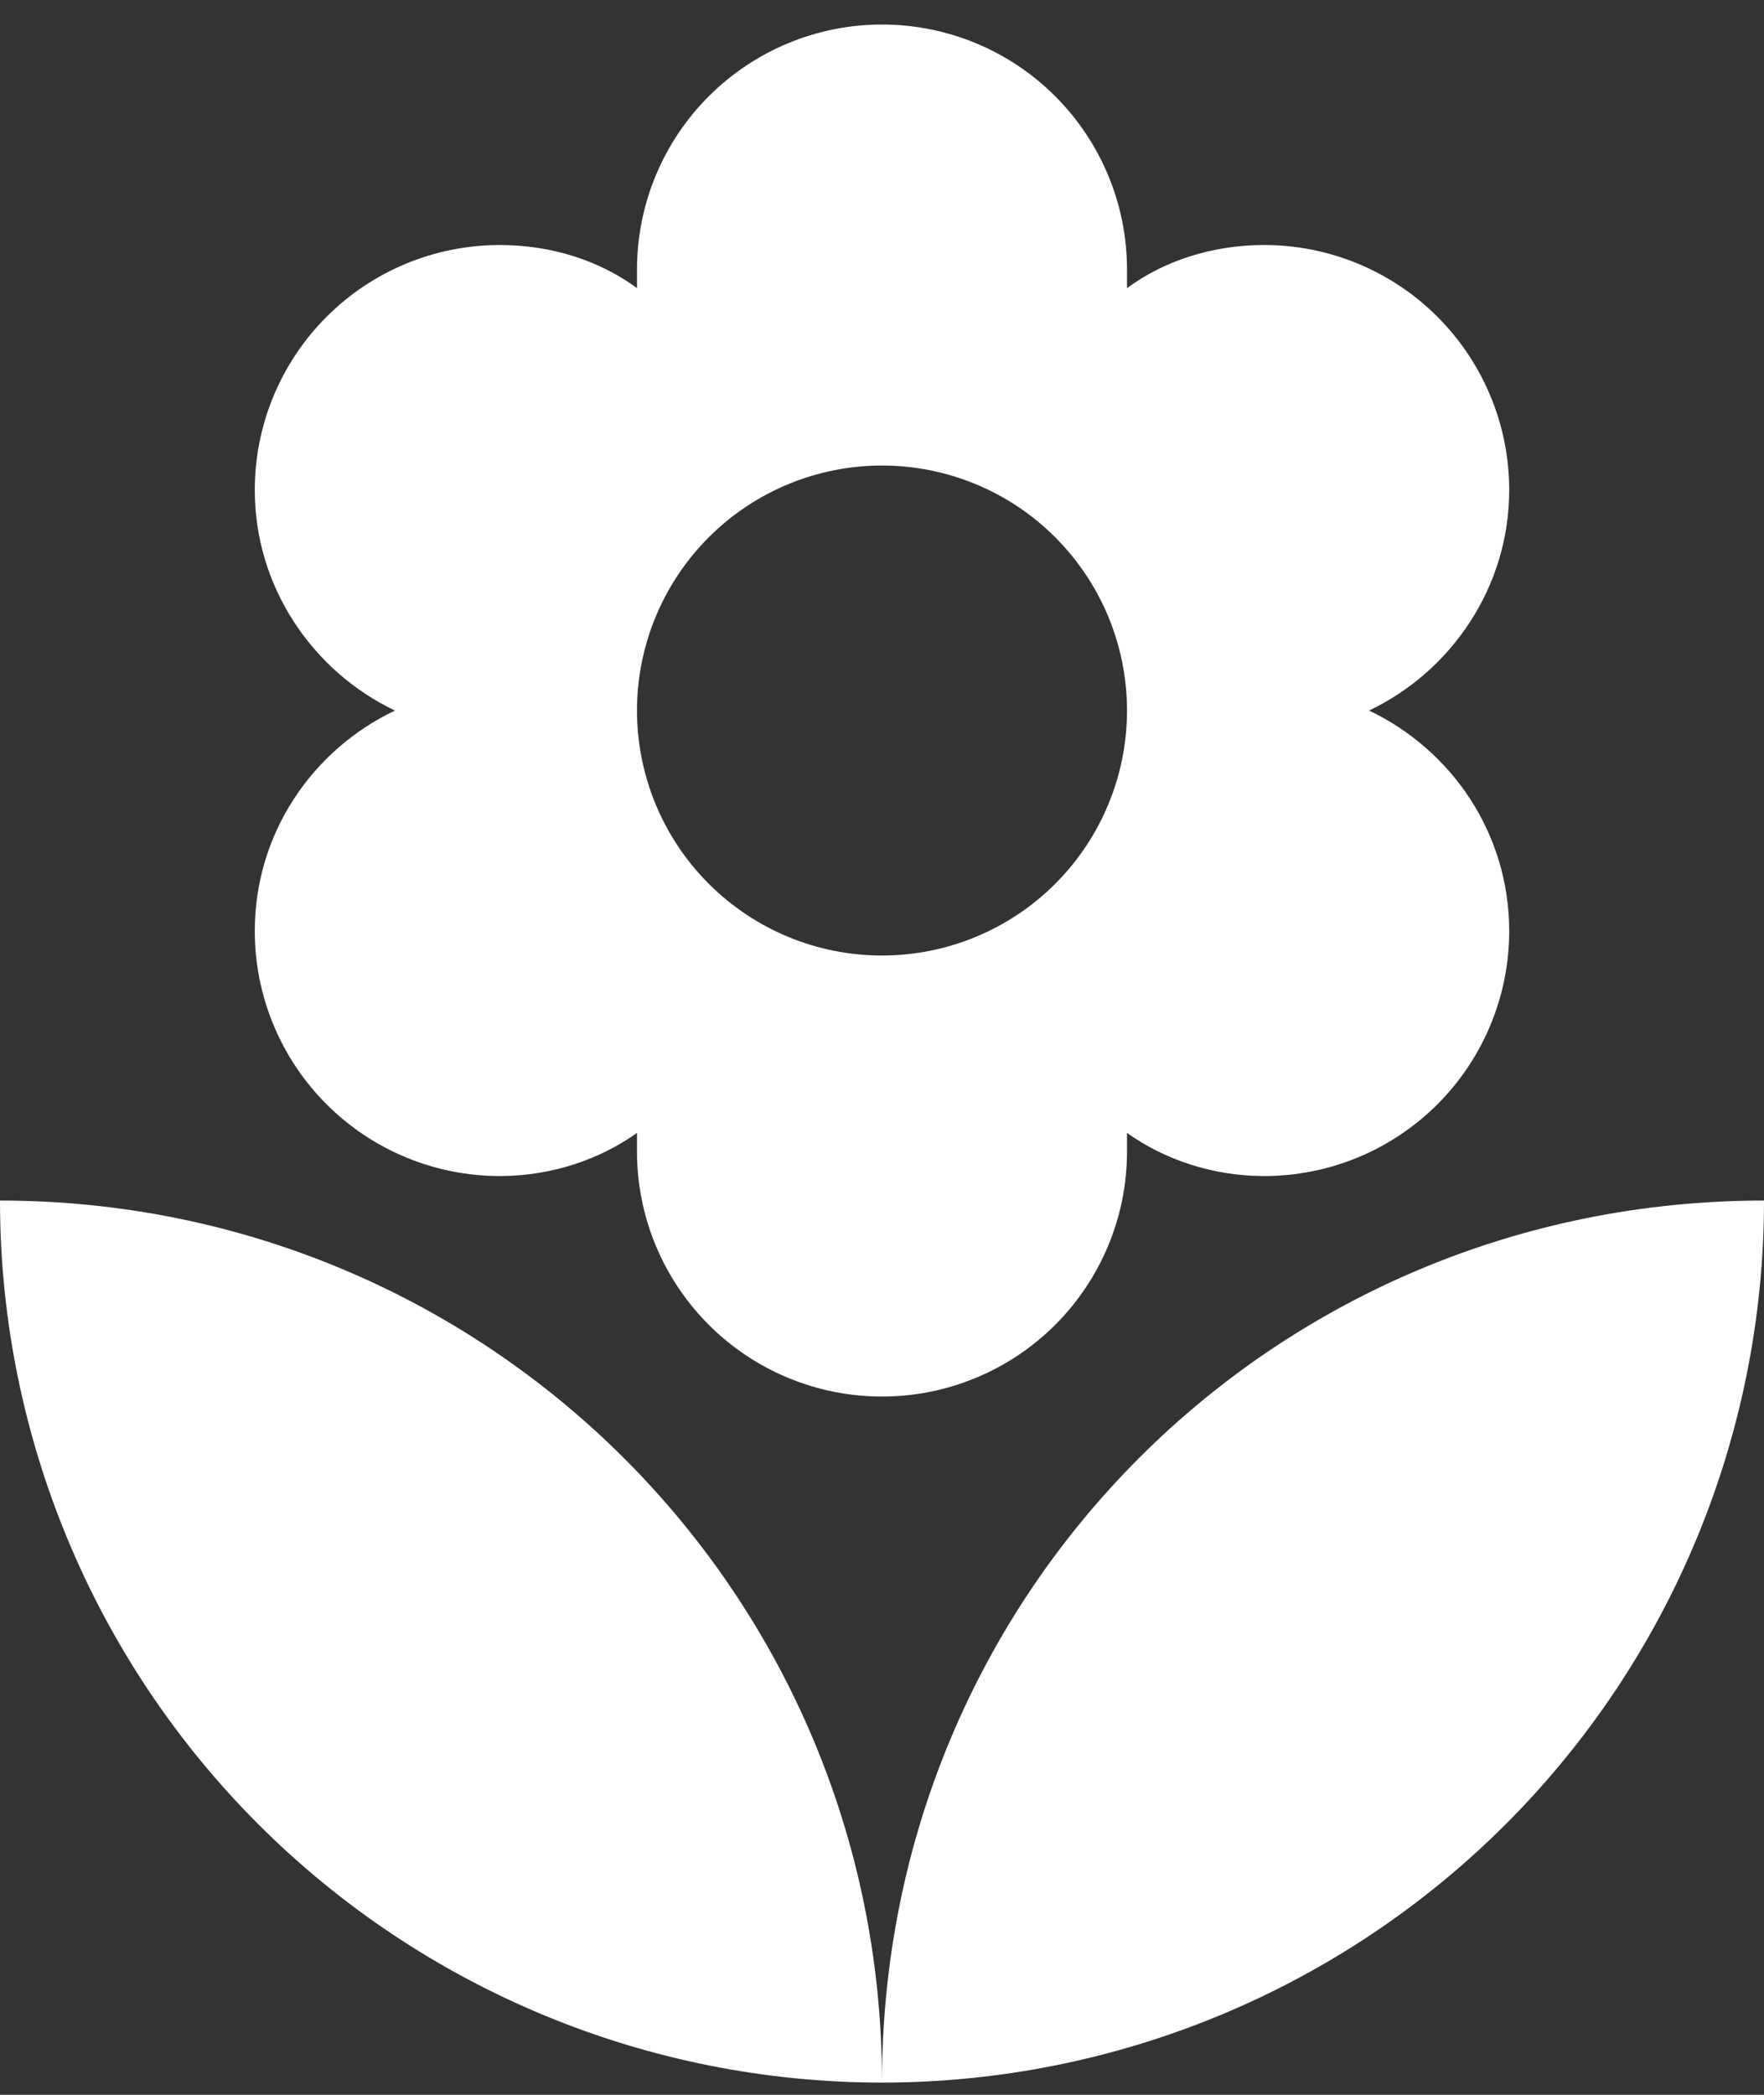 <svg width="48" height="57" viewBox="0 0 48 57" fill="none" xmlns="http://www.w3.org/2000/svg">
<rect x="0" y="0" width="48" height="57" fill="#333333" stroke="none"/>
<path d="M0 32.667C0 39.032 2.529 45.137 7.029 49.638C11.53 54.138 17.635 56.667 24 56.667C24 43.334 13.253 32.667 0 32.667ZM24 12.667C25.768 12.667 27.464 13.369 28.714 14.62C29.964 15.87 30.667 17.566 30.667 19.334C30.667 21.102 29.964 22.797 28.714 24.048C27.464 25.298 25.768 26 24 26C22.232 26 20.536 25.298 19.286 24.048C18.036 22.797 17.333 21.102 17.333 19.334C17.333 17.566 18.036 15.87 19.286 14.62C20.536 13.369 22.232 12.667 24 12.667ZM6.933 25.334C6.933 27.102 7.636 28.797 8.886 30.048C10.136 31.298 11.832 32 13.6 32C15.013 32 16.32 31.547 17.333 30.827V31.334C17.333 33.102 18.036 34.797 19.286 36.048C20.536 37.298 22.232 38 24 38C25.768 38 27.464 37.298 28.714 36.048C29.964 34.797 30.667 33.102 30.667 31.334V30.827C31.68 31.547 32.987 32 34.4 32C36.168 32 37.864 31.298 39.114 30.048C40.364 28.797 41.067 27.102 41.067 25.334C41.067 22.667 39.493 20.4 37.253 19.334C39.493 18.267 41.067 15.974 41.067 13.334C41.067 11.566 40.364 9.87 39.114 8.62C37.864 7.369 36.168 6.667 34.4 6.667C32.987 6.667 31.68 7.094 30.667 7.84V7.334C30.667 5.566 29.964 3.87 28.714 2.62C27.464 1.369 25.768 0.667 24 0.667C22.232 0.667 20.536 1.369 19.286 2.62C18.036 3.87 17.333 5.566 17.333 7.334V7.84C16.32 7.094 15.013 6.667 13.6 6.667C11.832 6.667 10.136 7.369 8.886 8.62C7.636 9.87 6.933 11.566 6.933 13.334C6.933 15.974 8.507 18.267 10.747 19.334C8.507 20.4 6.933 22.667 6.933 25.334ZM24 56.667C30.365 56.667 36.47 54.138 40.971 49.638C45.471 45.137 48 39.032 48 32.667C34.667 32.667 24 43.334 24 56.667Z" fill="white"/>
</svg>
